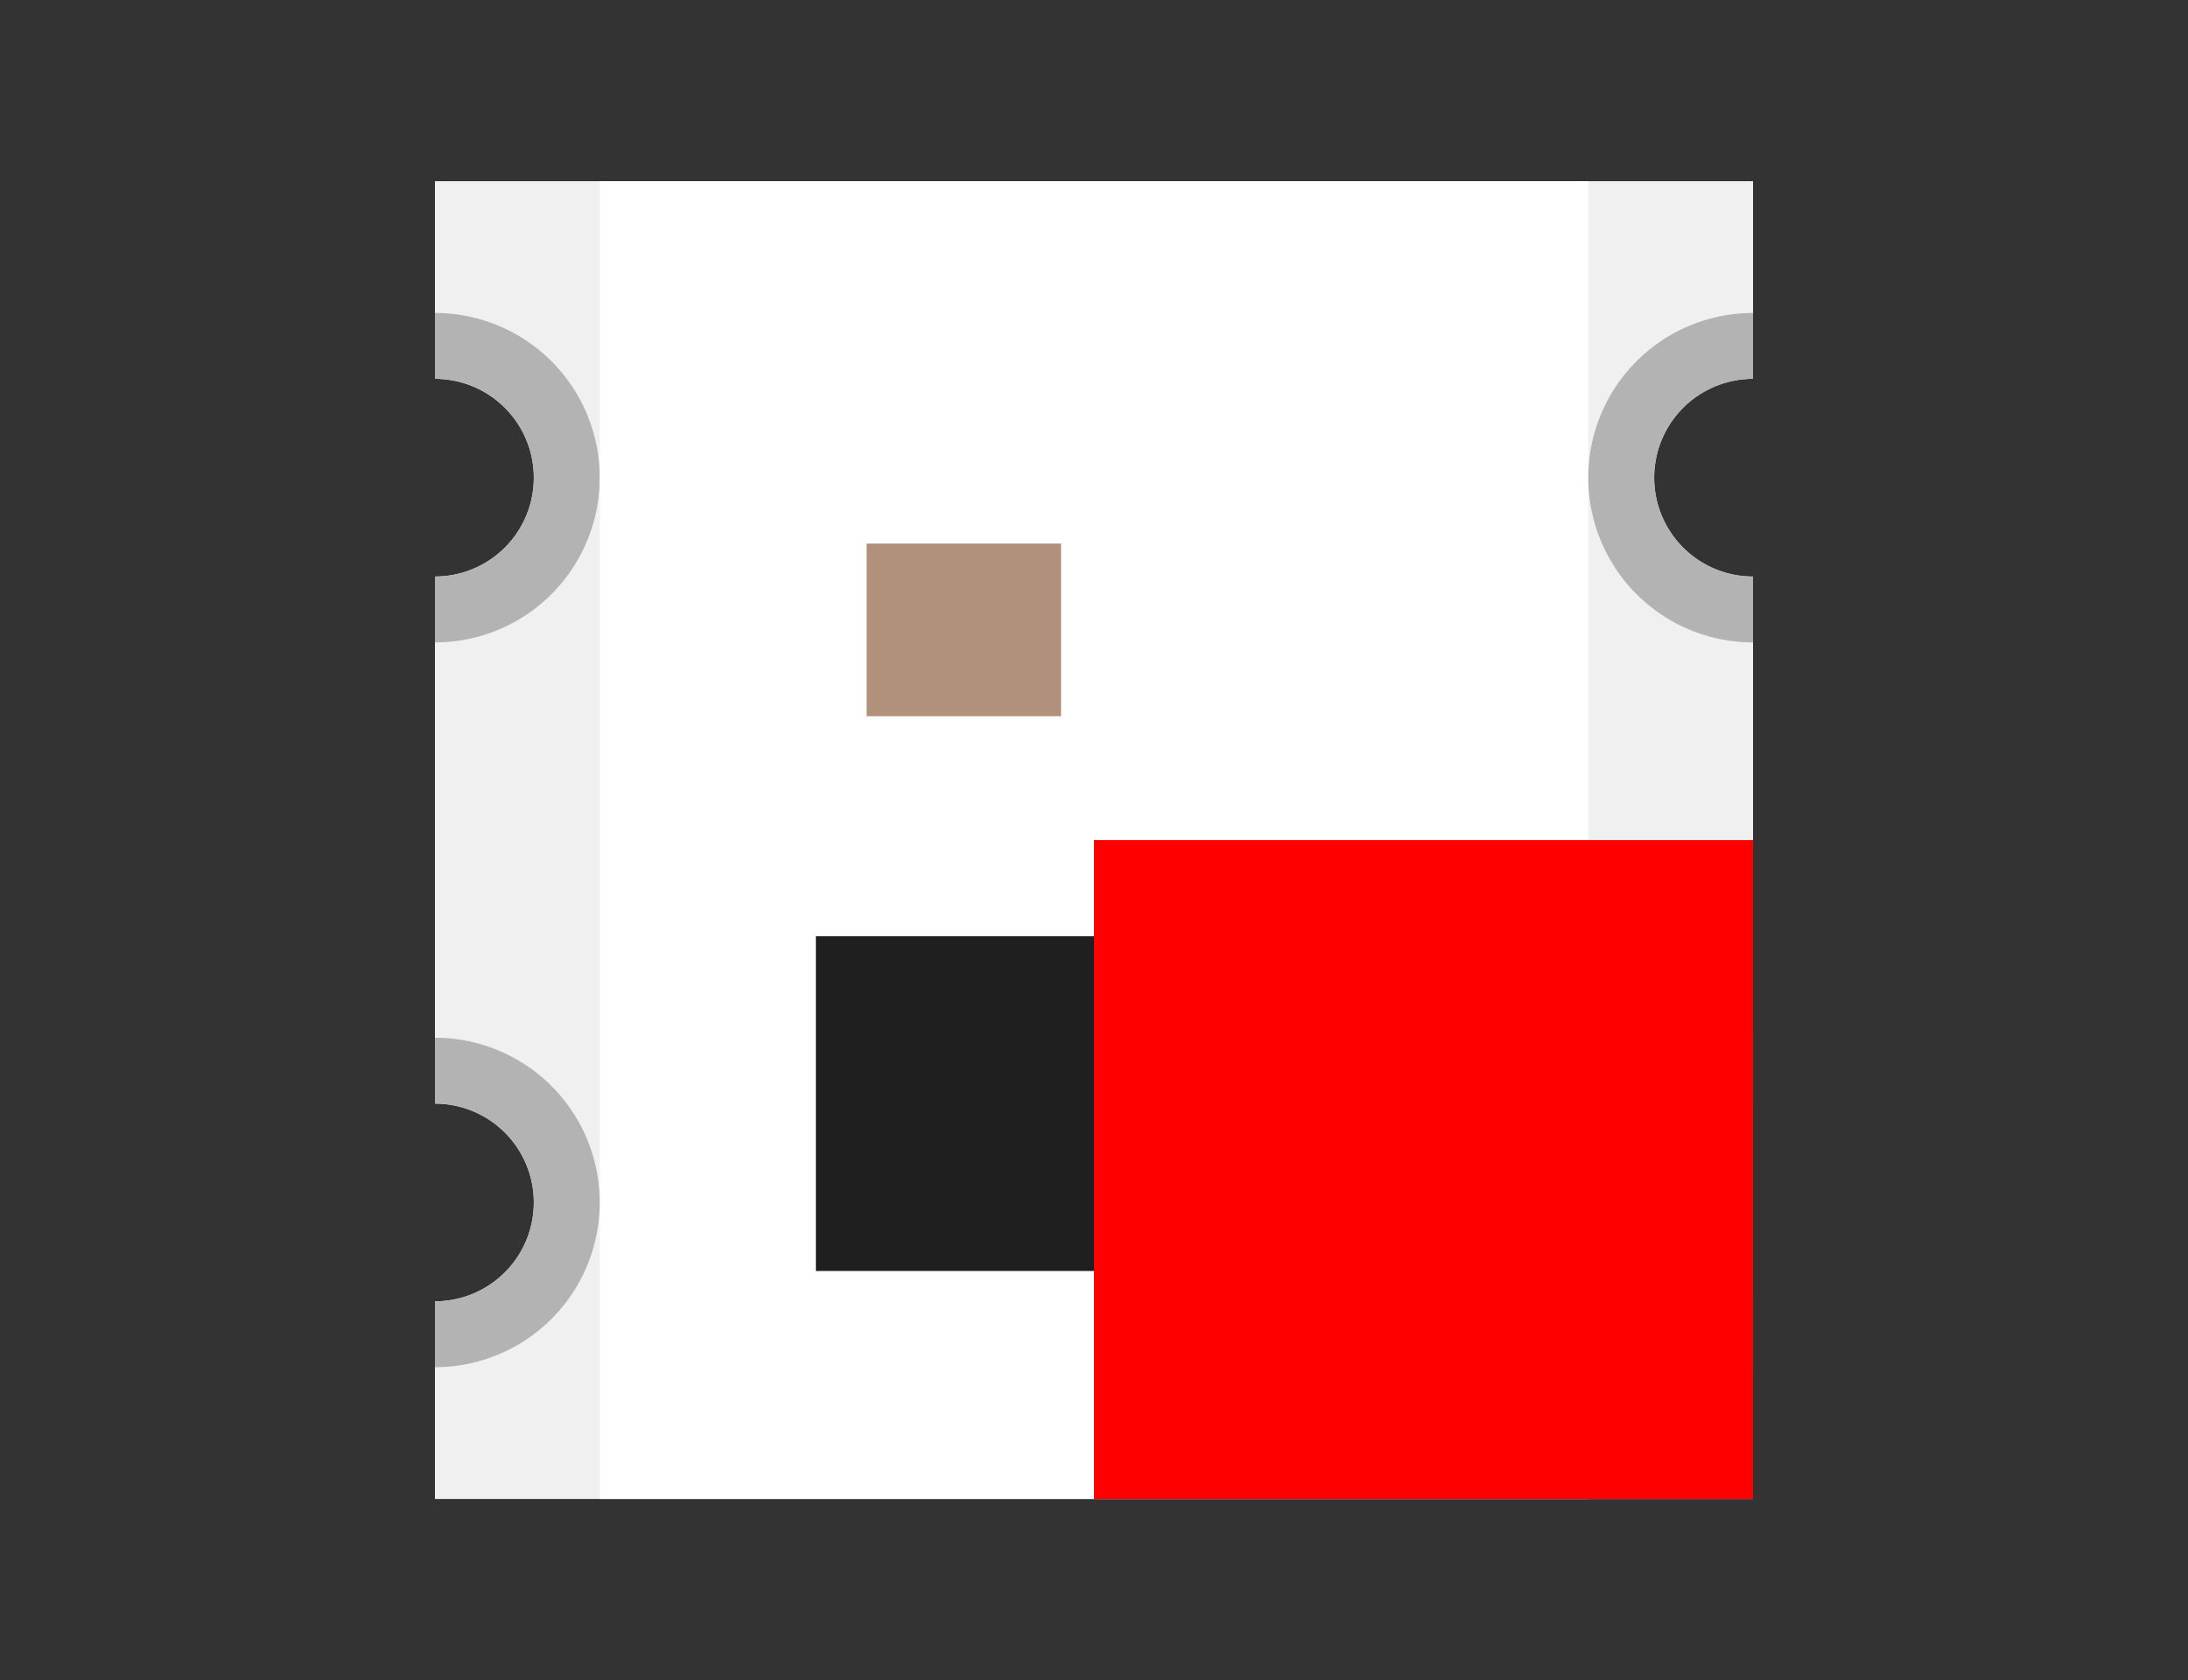 <?xml version="1.0" encoding="UTF-8" standalone="no"?>
<svg
   version="1.1"
   width="3.32mm"
   height="2.55mm"
   viewBox="-1.66 -1.275 3.32 2.55"
   id="svg48"
   sodipodi:docname="LED_WS2812B-2020_PLCC4_2.0x2.0mm.svg"
   inkscape:version="1.4 (e7c3feb1, 2024-10-09)"
   xmlns:inkscape="http://www.inkscape.org/namespaces/inkscape"
   xmlns:sodipodi="http://sodipodi.sourceforge.net/DTD/sodipodi-0.dtd"
   xmlns="http://www.w3.org/2000/svg"
   xmlns:svg="http://www.w3.org/2000/svg">
  <rect x="-1.66" y="-1.275" width="3.32" height="2.55" fill="#333333" stroke="none"/>
  <defs
     id="defs48" />
  <sodipodi:namedview
     id="namedview48"
     pagecolor="#505050"
     bordercolor="#eeeeee"
     borderopacity="1"
     inkscape:showpageshadow="0"
     inkscape:pageopacity="0"
     inkscape:pagecheckerboard="0"
     inkscape:deskcolor="#505050"
     inkscape:document-units="mm"
     inkscape:zoom="24.348546"
     inkscape:cx="4.5998639"
     inkscape:cy="4.2096969"
     inkscape:window-width="1368"
     inkscape:window-height="772"
     inkscape:window-x="0"
     inkscape:window-y="38"
     inkscape:window-maximized="0"
     inkscape:current-layer="svg48" />
  <title
     id="title1">Picture generated by PcbDraw </title>
  <desc
     id="desc1">Picture generated by PcbDraw</desc>
  <path
     id="rect48"
     style="fill:#f0f0f0;stroke:none;stroke-width:0.2;stroke-linejoin:round;fill-opacity:1"
     d="M -1 -1 L -1 -0.7 A 0.15 0.15 0 0 1 -0.85 -0.55 A 0.15 0.15 0 0 1 -1 -0.4 L -1 0.4 A 0.15 0.15 0 0 1 -0.85 0.55 A 0.15 0.15 0 0 1 -1 0.7 L -1 1 L 1 1 L 1 0.7 A 0.15 0.15 0 0 1 0.85 0.55 A 0.15 0.15 0 0 1 1 0.4 L 1 -0.4 A 0.15 0.15 0 0 1 0.85 -0.55 A 0.15 0.15 0 0 1 1 -0.7 L 1 -1 L -1 -1 z " />
  <path
     id="path51"
     style="fill:#b3b3b3;stroke:none;stroke-width:0.2;stroke-linejoin:round"
     d="M -1 -0.8 L -1 -0.7 A 0.15 0.15 0 0 1 -0.85 -0.55 A 0.15 0.15 0 0 1 -1 -0.4 L -1 -0.3 A 0.25 0.25 0 0 0 -0.75 -0.55 A 0.25 0.25 0 0 0 -1 -0.8 z " />
  <rect
     style="fill:#ffffff;fill-opacity:1;stroke:none;stroke-width:0.2;stroke-linejoin:round"
     id="rect52"
     width="1.5"
     height="2"
     x="-0.75"
     y="-1" />
  <path
     id="path52"
     style="fill:#b3b3b3;stroke:none;stroke-width:0.2;stroke-linejoin:round"
     d="M -1,0.3 V 0.4 A 0.15,0.15 0 0 1 -0.85,0.55 0.15,0.15 0 0 1 -1,0.7 V 0.8 A 0.25,0.25 0 0 0 -0.75,0.55 0.25,0.25 0 0 0 -1,0.3 Z" />
  <path
     id="path53"
     style="fill:#b3b3b3;stroke:none;stroke-width:0.2;stroke-linejoin:round"
     d="m 1,-0.8 v 0.1 A 0.15,0.15 0 0 0 0.85,-0.55 0.15,0.15 0 0 0 1,-0.4 v 0.1 A 0.25,0.25 0 0 1 0.75,-0.55 0.25,0.25 0 0 1 1,-0.8 Z" />
  <path
     id="path54"
     style="fill:#b3b3b3;stroke:none;stroke-width:0.2;stroke-linejoin:round"
     d="M 1,0.3 V 0.4 A 0.15,0.15 0 0 0 0.85,0.55 0.15,0.15 0 0 0 1,0.7 V 0.8 A 0.25,0.25 0 0 1 0.75,0.55 0.25,0.25 0 0 1 1,0.3 Z" />
  <rect
     style="opacity:0.95;fill:#141414;fill-opacity:1;stroke:none;stroke-width:1.077;stroke-linejoin:bevel;stroke-dasharray:none;stroke-opacity:1"
     width="0.508"
     height="0.923"
     x="-0.654"
     y="-0.422"
     id="rect5"
     transform="rotate(-90)" />
  <rect
     style="opacity:0.95;fill:#ae8c75;fill-opacity:1;stroke:none;stroke-width:1.077;stroke-linejoin:bevel;stroke-dasharray:none;stroke-opacity:1"
     width="0.262"
     height="0.295"
     x="0.188"
     y="-0.345"
     id="rect54"
     transform="rotate(-90)" />
  <rect
     id="origin"
     fill="#ff0000"
     width="1"
     height="1"
     x="0"
     y="0" />
</svg>

